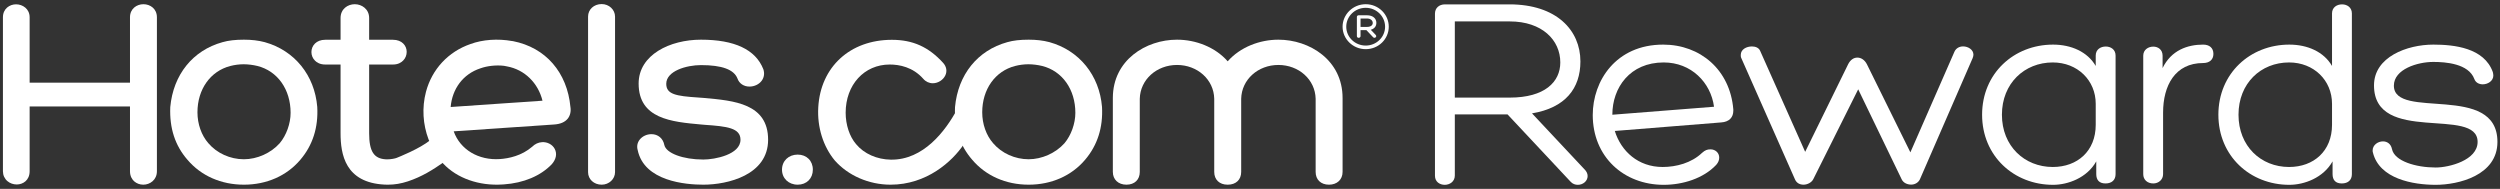 <?xml version="1.0" encoding="UTF-8" standalone="no"?>
<svg width="225px" height="17px" viewBox="0 0 225 17" version="1.1" xmlns="http://www.w3.org/2000/svg" xmlns:xlink="http://www.w3.org/1999/xlink">
    <rect x="0" y="0" width="225" height="17" fill="#333333" stroke="none"/>
    <!-- Generator: Sketch 45.1 (43504) - http://www.bohemiancoding.com/sketch -->
    <title>Group</title>
    <desc>Created with Sketch.</desc>
    <defs></defs>
    <g id="Symbols" stroke="none" stroke-width="1" fill="none" fill-rule="evenodd">
        <g id="Rewards---Inline-Identified" transform="translate(-24, -16)" fill="#FFFFFF">
            <g id="Group" transform="translate(24, 16)">
                <path d="M115.055,3.571 C113.372,3.571 111.618,4.239 110.493,5.518 C109.371,4.239 107.62,3.571 105.932,3.571 C103.13,3.571 100.156,5.409 100.156,8.819 L100.156,15.474 C100.156,16.161 100.65,16.621 101.38,16.621 C102.112,16.621 102.58,16.17 102.58,15.474 L102.58,8.887 C102.622,7.155 104.102,5.846 105.932,5.846 C107.762,5.846 109.243,7.155 109.281,8.887 L109.281,15.474 C109.281,16.17 109.752,16.621 110.481,16.621 L110.5,16.621 C111.239,16.621 111.707,16.17 111.707,15.474 L111.707,8.887 C111.746,7.155 113.226,5.846 115.055,5.846 C116.889,5.846 118.366,7.155 118.408,8.887 L118.408,15.474 C118.408,16.17 118.879,16.621 119.608,16.621 C120.338,16.621 120.832,16.161 120.832,15.474 L120.832,8.819 C120.832,5.409 117.858,3.571 115.055,3.571" id="Fill-3"></path>
                <path d="M12.911,0.379 C12.307,0.379 11.699,0.783 11.699,1.554 L11.699,7.44 L2.667,7.44 L2.667,1.554 C2.667,0.797 2.038,0.389 1.448,0.389 C0.86,0.389 0.264,0.788 0.264,1.554 L0.264,15.412 C0.264,15.764 0.407,16.078 0.665,16.299 C0.889,16.494 1.198,16.603 1.506,16.603 C2.064,16.603 2.667,16.23 2.667,15.412 L2.667,9.58 L11.699,9.58 L11.699,15.412 C11.699,15.876 11.904,16.161 12.073,16.316 C12.294,16.512 12.584,16.621 12.897,16.621 C13.49,16.621 14.122,16.198 14.122,15.412 L14.122,1.554 C14.122,0.783 13.514,0.379 12.911,0.379" id="Fill-5"></path>
                <path d="M40.56,9.63 C40.698,8.001 41.667,6.667 43.228,6.153 C43.854,5.926 44.662,5.84 45.355,5.923 L45.61,5.972 C47.227,6.26 48.434,7.481 48.824,9.063 L40.56,9.63 L40.56,9.63 Z M51.096,10.679 C51.315,10.403 51.403,10.033 51.339,9.633 C51.051,6.528 49.122,4.28 46.168,3.703 L46.121,3.693 L46.094,3.695 C44.801,3.462 43.438,3.559 42.337,3.965 C40.337,4.659 38.88,6.229 38.338,8.263 C37.961,9.69 38.058,11.203 38.575,12.559 C38.575,12.559 38.943,13.317 39.137,13.643 C39.331,13.969 39.756,14.566 39.756,14.566 C39.802,14.622 39.845,14.674 39.892,14.725 C41.129,16.043 43.122,16.744 45.222,16.603 C45.266,16.599 45.306,16.598 45.349,16.595 C47.129,16.473 48.663,15.829 49.669,14.772 C50.056,14.325 50.148,13.831 49.928,13.405 C49.722,13.006 49.259,12.761 48.778,12.795 C48.448,12.816 48.142,12.96 47.895,13.206 C46.947,14.023 45.791,14.26 44.99,14.316 C43.071,14.446 41.419,13.469 40.833,11.82 L49.896,11.203 C50.44,11.164 50.843,10.989 51.096,10.679 L51.096,10.679 Z" id="Fill-6"></path>
                <path d="M25.176,12.888 C24.378,13.781 23.144,14.333 21.95,14.333 C20.719,14.333 19.527,13.796 18.755,12.891 C18.13,12.181 17.771,11.162 17.771,10.108 C17.771,8.036 18.935,6.399 20.733,5.938 C21.115,5.838 21.539,5.784 21.927,5.784 C22.317,5.784 22.77,5.84 23.172,5.938 C24.985,6.395 26.154,8.053 26.154,10.155 C26.154,11.123 25.774,12.173 25.176,12.888 L25.176,12.888 Z M23.822,3.793 C23.243,3.64 22.647,3.571 21.95,3.571 C21.187,3.571 20.558,3.642 20.029,3.795 C17.354,4.534 15.596,6.709 15.324,9.637 C15.248,11.54 15.753,13.094 16.873,14.381 C18.1,15.825 19.904,16.621 21.95,16.621 C23.999,16.621 25.805,15.825 27.029,14.381 C28.143,13.075 28.654,11.476 28.553,9.622 C28.319,6.774 26.508,4.541 23.822,3.793 L23.822,3.793 Z" id="Fill-7"></path>
                <path d="M95.805,12.888 C95.005,13.781 93.772,14.333 92.579,14.333 C91.348,14.333 90.155,13.796 89.383,12.891 C88.758,12.181 88.4,11.162 88.4,10.108 C88.4,8.036 89.564,6.399 91.36,5.938 C91.744,5.838 92.167,5.784 92.555,5.784 C92.946,5.784 93.398,5.84 93.799,5.938 C95.612,6.395 96.782,8.053 96.782,10.155 C96.782,11.123 96.402,12.173 95.805,12.888 L95.805,12.888 Z M94.451,3.793 C93.87,3.64 93.276,3.571 92.579,3.571 C91.816,3.571 91.187,3.642 90.656,3.795 C87.983,4.534 86.223,6.709 85.951,9.637 C85.877,11.54 86.382,13.094 87.501,14.381 C88.729,15.825 90.533,16.621 92.579,16.621 C94.628,16.621 96.433,15.825 97.658,14.381 C98.77,13.075 99.282,11.476 99.181,9.622 C98.946,6.774 97.135,4.541 94.451,3.793 L94.451,3.793 Z" id="Fill-8"></path>
                <path d="M54.152,0.366 C53.452,0.366 52.926,0.85 52.926,1.494 L52.926,15.493 C52.926,16.134 53.452,16.621 54.152,16.621 C54.813,16.621 55.354,16.115 55.354,15.493 L55.354,1.494 C55.354,0.872 54.813,0.366 54.152,0.366" id="Fill-9"></path>
                <path d="M63.373,8.818 L63.329,8.813 C63.166,8.802 62.998,8.791 62.833,8.776 C60.839,8.646 59.963,8.489 59.963,7.544 C59.963,6.383 61.791,5.859 63.087,5.859 C64.981,5.859 66.061,6.259 66.375,7.073 C66.53,7.517 66.943,7.792 67.456,7.792 C67.886,7.792 68.307,7.595 68.548,7.274 C68.767,6.981 68.825,6.612 68.705,6.244 L68.695,6.218 C67.999,4.46 66.111,3.571 63.087,3.571 C60.3,3.571 57.477,4.928 57.477,7.521 C57.477,10.699 60.458,10.967 63.089,11.204 L63.428,11.234 C65.422,11.371 66.644,11.514 66.644,12.577 C66.644,13.908 64.348,14.358 63.304,14.358 C61.469,14.358 59.957,13.792 59.79,13.052 C59.679,12.459 59.222,12.074 58.63,12.074 C58.211,12.074 57.805,12.264 57.567,12.574 C57.359,12.842 57.297,13.172 57.391,13.505 C57.977,16.319 61.719,16.621 63.304,16.621 C65.467,16.621 69.13,15.768 69.13,12.577 C69.13,9.328 66.076,9.058 63.373,8.818" id="Fill-10"></path>
                <path d="M71.791,13.914 C70.972,13.914 70.38,14.482 70.38,15.27 C70.38,16.051 70.972,16.621 71.791,16.621 C72.595,16.621 73.156,16.063 73.156,15.27 C73.156,14.47 72.595,13.914 71.791,13.914" id="Fill-11"></path>
                <path d="M86.133,9.858 C85.089,11.789 83.108,14.412 80.174,14.369 C78.943,14.352 77.771,13.849 77.045,12.97 C76.457,12.287 76.109,11.23 76.109,10.146 C76.109,7.635 77.774,5.807 80.076,5.807 C80.936,5.807 82.154,6.03 83.093,7.091 C83.314,7.351 83.622,7.493 83.954,7.493 C84.426,7.493 84.884,7.199 85.08,6.784 C85.256,6.405 85.185,5.996 84.887,5.664 C83.582,4.226 82.158,3.583 80.268,3.583 C76.507,3.583 73.843,6.027 73.644,9.667 C73.541,11.441 74.083,13.179 75.127,14.439 C76.328,15.803 78.206,16.621 80.149,16.621 C83.388,16.621 85.69,14.559 86.754,12.97 C86.754,12.97 86.15,9.875 86.133,9.858" id="Fill-12"></path>
                <path d="M38.721,12.606 C37.826,13.371 35.79,14.172 35.77,14.179 L35.721,14.201 C35.574,14.267 35.173,14.343 34.831,14.343 L34.742,14.34 C33.647,14.285 33.223,13.624 33.223,11.985 L33.223,5.807 L35.369,5.807 C35.837,5.807 36.121,5.617 36.282,5.451 C36.491,5.244 36.602,4.965 36.602,4.664 C36.602,4.108 36.171,3.579 35.369,3.579 L33.223,3.579 L33.223,1.618 C33.223,0.815 32.555,0.379 31.932,0.379 C31.296,0.379 30.651,0.806 30.651,1.618 L30.651,3.579 L29.27,3.579 C28.462,3.579 28.028,4.117 28.028,4.683 C28.028,4.981 28.144,5.257 28.352,5.461 C28.511,5.621 28.8,5.807 29.27,5.807 L30.651,5.807 L30.651,11.985 C30.651,13.887 31.063,16.438 34.615,16.614 C34.716,16.618 34.817,16.621 34.914,16.621 C35.524,16.621 36.096,16.525 36.716,16.32 C37.984,15.899 38.968,15.271 39.906,14.618 L38.721,12.606" id="Fill-13"></path>
                <path d="M130.934,8.784 L135.875,8.784 C139.03,8.784 140.427,7.373 140.427,5.62 C140.427,3.605 138.786,1.928 135.875,1.928 L130.934,1.928 L130.934,8.784 L130.934,8.784 Z M130.934,10.297 L130.934,15.797 C130.934,16.349 130.469,16.634 130.029,16.634 C129.586,16.634 129.147,16.369 129.147,15.821 L129.147,1.229 C129.147,0.726 129.515,0.393 130.053,0.393 L135.851,0.393 C140.082,0.393 142.237,2.718 142.237,5.528 C142.237,7.948 140.89,9.701 137.881,10.203 L142.567,15.2 C142.789,15.413 142.887,15.626 142.887,15.843 C142.887,16.297 142.47,16.634 142.004,16.634 C141.784,16.634 141.539,16.563 141.345,16.345 L135.679,10.297 L130.934,10.297 L130.934,10.297 Z" id="Fill-14"></path>
                <path d="M149.734,5.62 C146.704,5.62 145.111,7.877 145.111,10.326 L154.262,9.607 C153.97,7.421 152.208,5.62 149.734,5.62 L149.734,5.62 Z M149.637,15.029 C150.861,15.029 152.233,14.668 153.185,13.757 C153.455,13.516 153.652,13.441 153.945,13.441 C154.387,13.441 154.729,13.757 154.729,14.182 C154.729,14.401 154.654,14.616 154.46,14.836 C153.309,16.059 151.452,16.634 149.734,16.634 C146.138,16.634 143.347,14.114 143.347,10.35 C143.347,7.281 145.429,4.015 149.686,4.015 C153.016,4.015 155.706,6.272 155.998,9.847 L155.998,9.964 C155.998,10.561 155.634,10.973 154.898,11.019 L145.332,11.786 C145.896,13.609 147.437,15.029 149.637,15.029 L149.637,15.029 Z" id="Fill-15"></path>
                <path d="M156.719,5.233 C156.669,5.137 156.669,5.039 156.669,4.944 C156.669,4.441 157.183,4.18 157.673,4.18 C157.991,4.18 158.284,4.295 158.406,4.56 L162.465,13.665 L166.333,5.781 C166.528,5.397 166.819,5.184 167.163,5.184 C167.506,5.184 167.822,5.397 168.021,5.781 L171.934,13.711 L175.899,4.656 C176.042,4.341 176.337,4.177 176.681,4.177 C177.121,4.177 177.609,4.463 177.609,4.921 C177.609,5.013 177.584,5.108 177.538,5.231 L172.792,16.138 C172.646,16.448 172.324,16.615 172.008,16.615 C171.639,16.615 171.295,16.448 171.15,16.138 L167.238,8.038 L163.201,16.116 C163.054,16.426 162.662,16.621 162.318,16.621 C161.976,16.621 161.682,16.473 161.536,16.116 L156.719,5.233" id="Fill-16"></path>
                <path d="M188.615,11.235 L188.615,9.343 C188.615,7.23 186.976,5.62 184.75,5.62 C182.206,5.62 180.173,7.496 180.173,10.326 C180.173,13.15 182.206,15.029 184.75,15.029 C186.976,15.029 188.615,13.588 188.615,11.235 L188.615,11.235 Z M188.664,14.524 C187.834,16.006 186.12,16.634 184.775,16.634 C181.251,16.634 178.389,14.044 178.389,10.326 C178.389,6.605 181.251,4.015 184.775,4.015 C186.412,4.015 187.88,4.666 188.615,5.937 L188.615,5 C188.615,4.448 189.055,4.187 189.522,4.187 C189.961,4.187 190.402,4.448 190.402,5 L190.402,15.673 C190.402,16.2 190.061,16.51 189.495,16.51 C188.933,16.51 188.664,16.2 188.664,15.673 L188.664,14.524 L188.664,14.524 Z" id="Fill-17"></path>
                <path d="M194.633,6.125 C195.414,4.518 196.882,4.015 198.279,4.015 C198.839,4.015 199.207,4.302 199.207,4.852 C199.207,5.382 198.839,5.673 198.279,5.673 C195.755,5.673 194.678,7.707 194.678,10.134 L194.678,15.673 C194.678,16.178 194.264,16.51 193.798,16.51 C193.261,16.51 192.892,16.178 192.892,15.673 L192.892,5.011 C192.892,4.482 193.336,4.196 193.798,4.196 C194.216,4.196 194.633,4.459 194.633,5.011 L194.633,6.125" id="Fill-18"></path>
                <path d="M209.882,11.235 L209.882,9.343 C209.882,7.23 208.242,5.62 206.017,5.62 C203.473,5.62 201.465,7.496 201.465,10.326 C201.465,13.15 203.473,15.029 206.017,15.029 C208.242,15.029 209.882,13.588 209.882,11.235 L209.882,11.235 Z M209.931,14.524 C209.099,16.006 207.384,16.634 206.038,16.634 C202.514,16.634 199.654,14.044 199.654,10.326 C199.654,6.605 202.514,4.015 206.038,4.015 C207.682,4.015 209.149,4.666 209.882,5.937 L209.882,1.208 C209.882,0.657 210.323,0.393 210.786,0.393 C211.228,0.393 211.669,0.657 211.669,1.208 L211.669,15.673 C211.669,16.2 211.325,16.51 210.762,16.51 C210.198,16.51 209.931,16.2 209.931,15.673 L209.931,14.524 L209.931,14.524 Z" id="Fill-19"></path>
                <path d="M213.537,13.54 C213.537,13.058 214.004,12.724 214.467,12.724 C214.835,12.724 215.179,12.939 215.279,13.416 C215.496,14.5 217.428,15.076 219.215,15.076 C220.416,15.076 222.985,14.425 222.985,12.772 C222.985,9.531 213.66,13.058 213.66,7.684 C213.66,5.116 216.647,4.015 218.996,4.015 C220.879,4.015 223.573,4.302 224.355,6.489 C224.38,6.605 224.4,6.703 224.4,6.8 C224.4,7.281 223.911,7.59 223.446,7.59 C223.128,7.59 222.812,7.446 222.69,7.109 C222.173,5.72 220.095,5.574 218.996,5.574 C217.578,5.574 215.449,6.226 215.449,7.707 C215.449,10.852 224.769,7.397 224.769,12.772 C224.769,15.795 221.245,16.634 219.215,16.634 C217.184,16.634 214.151,16.108 213.563,13.732 C213.537,13.657 213.537,13.609 213.537,13.54" id="Fill-20"></path>
                <path d="M122.914,4.101 C121.948,4.101 121.163,3.341 121.163,2.405 C121.163,1.466 121.948,0.703 122.914,0.703 C123.876,0.703 124.658,1.466 124.658,2.405 C124.658,3.341 123.876,4.101 122.914,4.101 L122.914,4.101 Z M122.914,0.379 C121.768,0.379 120.832,1.294 120.832,2.405 C120.832,3.517 121.768,4.425 122.914,4.425 C124.067,4.425 124.989,3.517 124.989,2.405 C124.989,1.294 124.067,0.379 122.914,0.379 L122.914,0.379 Z" id="Fill-21"></path>
                <path d="M123.02,2.423 L122.449,2.423 L122.449,1.665 L123.02,1.665 C123.35,1.665 123.541,1.838 123.548,2.06 C123.551,2.259 123.388,2.423 123.02,2.423 L123.02,2.423 Z M123.873,2.06 C123.873,1.68 123.587,1.374 123.016,1.374 L122.284,1.374 C122.184,1.374 122.119,1.434 122.119,1.528 L122.119,3.253 C122.119,3.35 122.201,3.404 122.281,3.404 C122.359,3.404 122.449,3.35 122.449,3.249 L122.449,2.711 L122.974,2.711 L123.58,3.35 C123.616,3.388 123.66,3.404 123.699,3.404 C123.783,3.404 123.861,3.338 123.861,3.255 C123.861,3.215 123.842,3.173 123.806,3.135 L123.369,2.68 C123.699,2.588 123.873,2.357 123.873,2.06 L123.873,2.06 Z" id="Fill-22"></path>
            </g>
        </g>
    </g>
</svg>